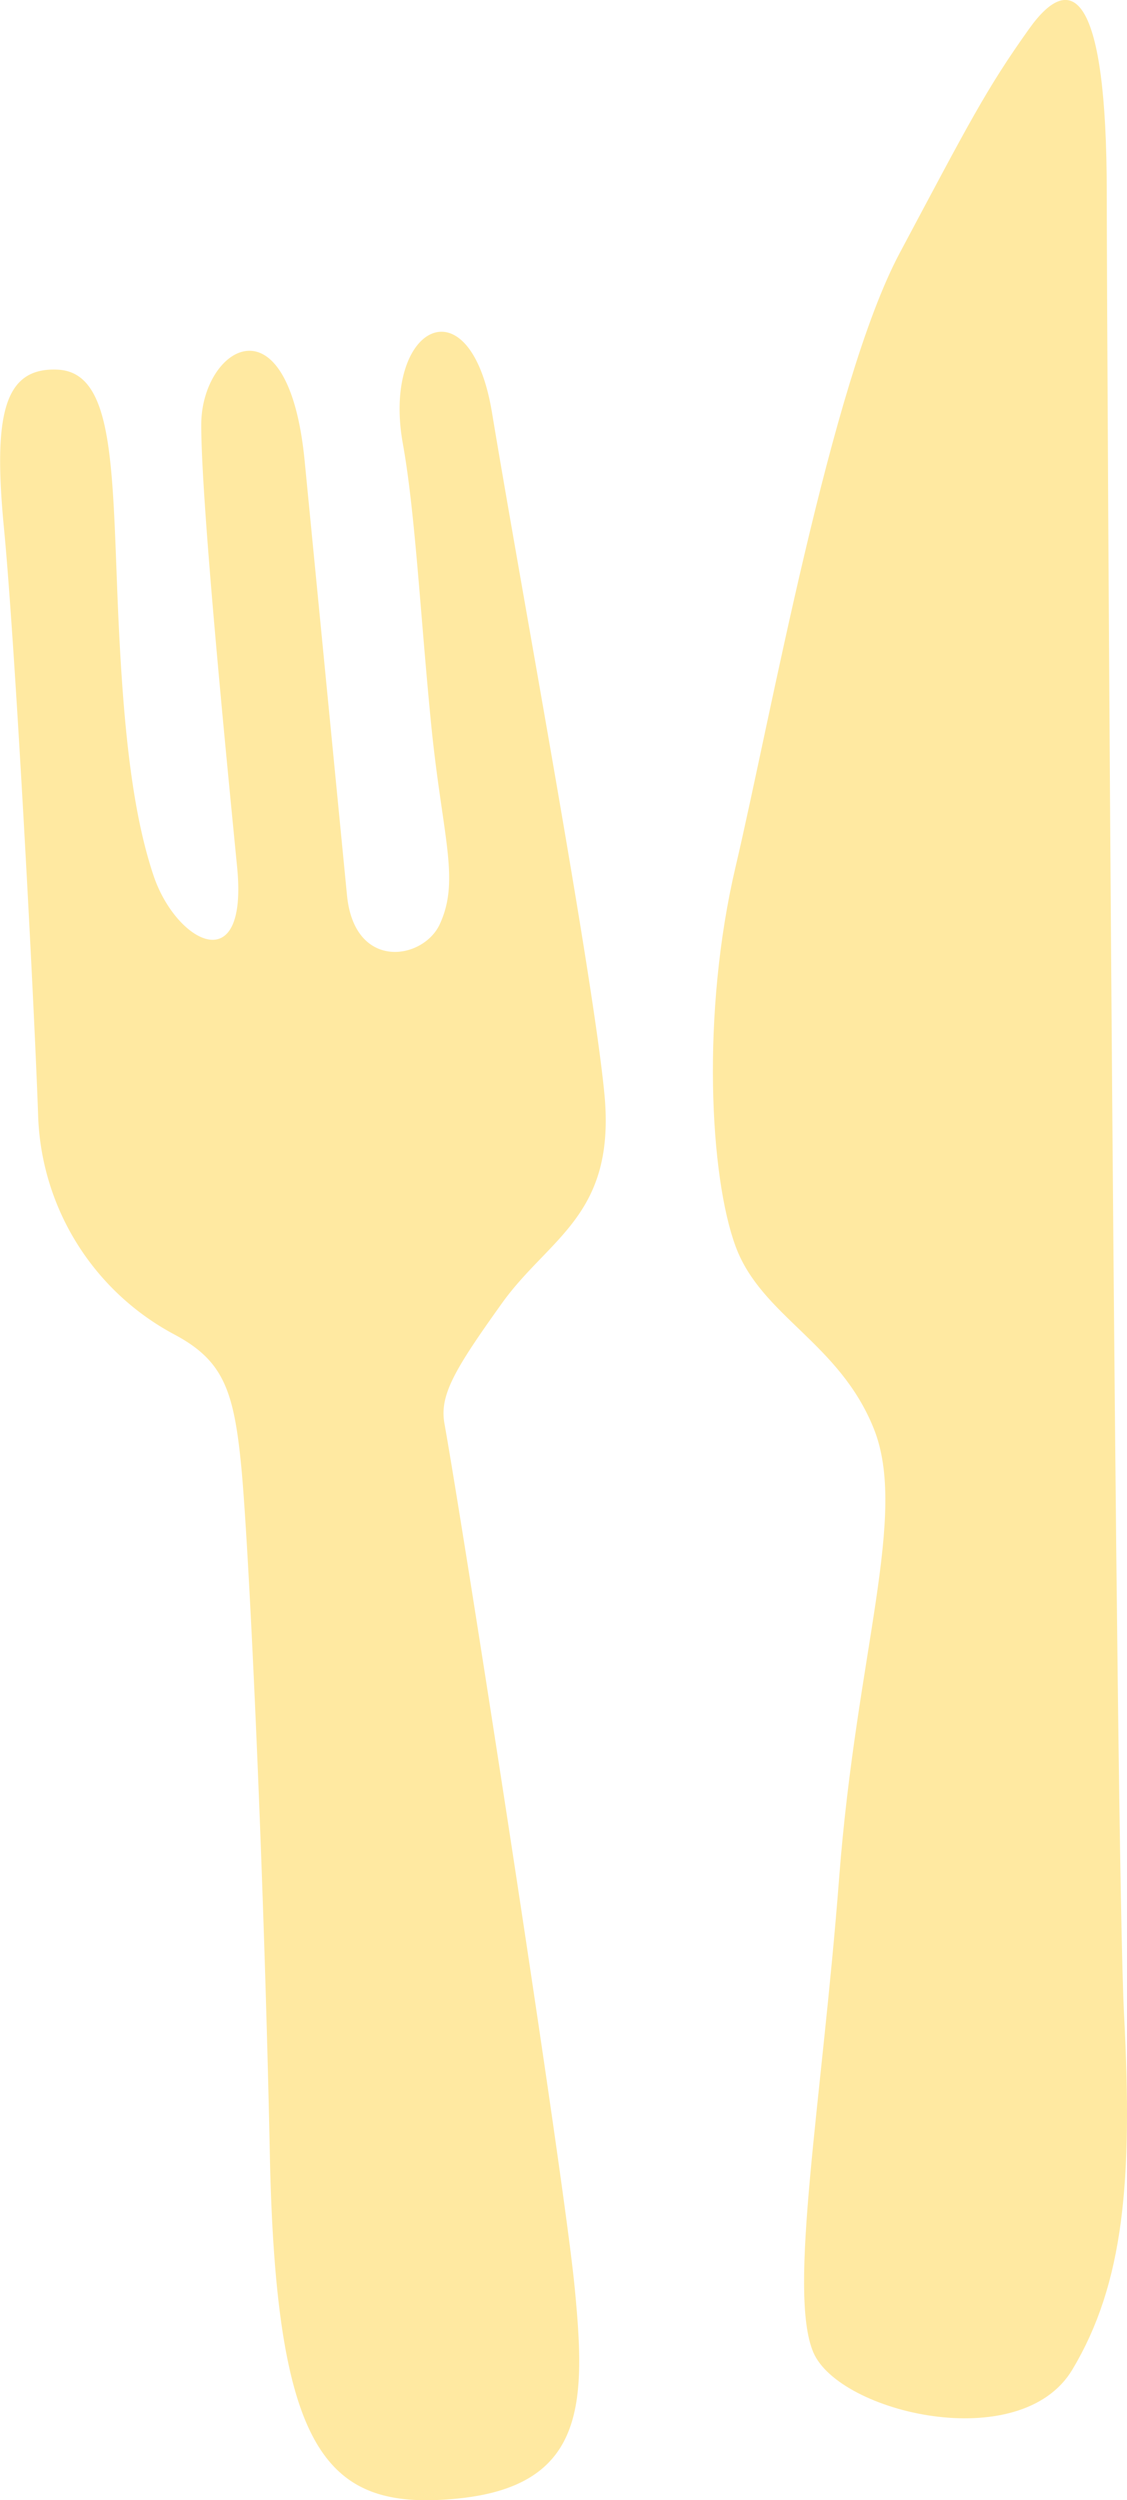 <svg xmlns="http://www.w3.org/2000/svg" viewBox="0 0 92.96 206.09"><defs><style>.cls-1{fill:#ffe9a1;}</style></defs><title>Asset 14</title><g id="Layer_2" data-name="Layer 2"><g id="Layer_3" data-name="Layer 3"><path class="cls-1" d="M36.66,117.34c1.56,8.7,9.83,61.78,10.74,71.2s1,16.38-9.71,17.42-14.92-3.61-15.43-28.28-1.75-50.52-2.36-56.8-1.49-8.73-5.5-10.87A21.22,21.22,0,0,1,3.15,92.09C2.8,82,1.24,53,.33,43.57s0-13.3,4.42-13.1,4.5,7.16,4.91,17.9,1.15,18.26,3,23.79,7.82,8.74,6.9-.67S16.59,41.36,16.6,35s7.18-10.84,8.53,3l3.49,35.78c.61,6.28,6.3,5.36,7.66,2.39,1.7-3.7.18-7.26-.74-16.7-.88-9-1.3-17.27-2.31-22.89C31.48,26.89,38.75,23,40.58,34c2.59,15.6,8.29,46.08,9.27,56.13s-4.55,11.85-8.45,17.3S36.24,115,36.66,117.34Z"/><path class="cls-1" d="M91.29,15.9c0,12.1.72,136.71,1.43,150.24s0,22.07-4.27,29.19-19.23,3.56-21.36-1.42.71-20.65,2.13-39.16,5.7-29.91,2.85-37-9.26-9.25-11.39-15-2.85-19.23,0-31.33,7.83-39.87,13.53-50.56S81.33,7.36,84.89,2.37,91.29-.48,91.29,15.9Z"/></g></g></svg>
